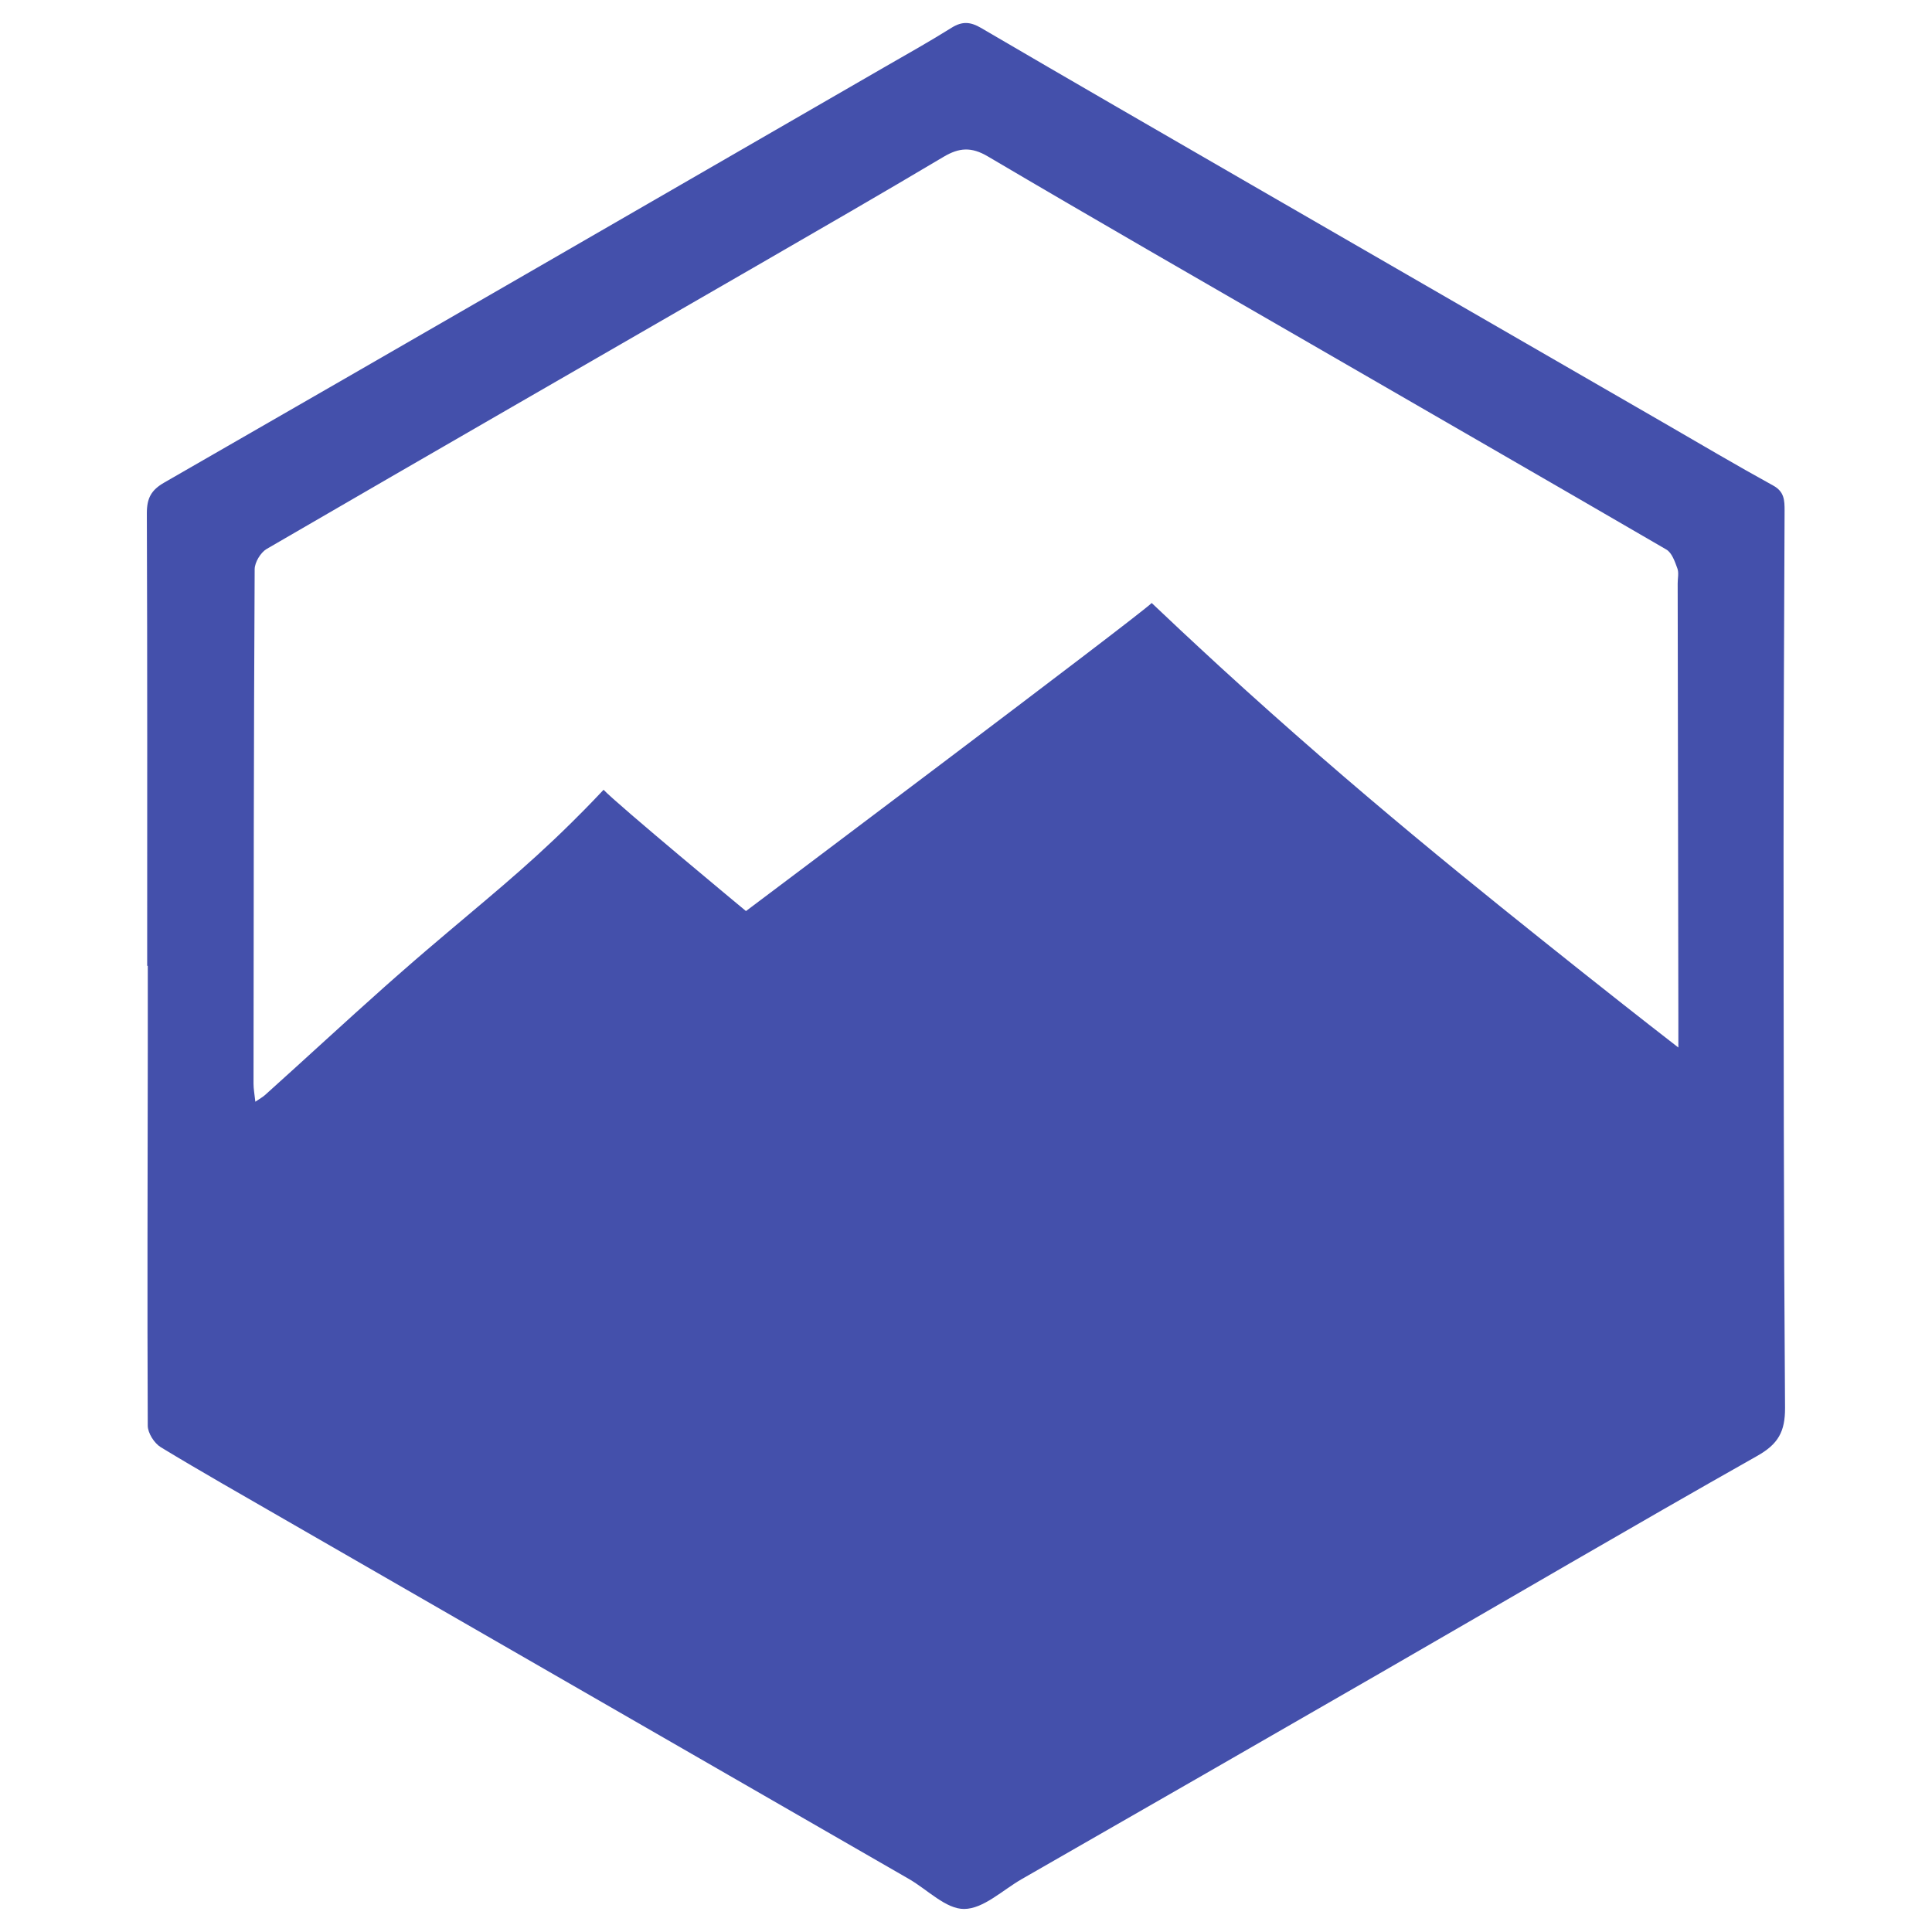 <?xml version="1.0" encoding="UTF-8" standalone="no"?>
<svg
   xmlns:dc="http://purl.org/dc/elements/1.1/"
   xmlns:cc="http://creativecommons.org/ns#"
   xmlns:rdf="http://www.w3.org/1999/02/22-rdf-syntax-ns#"
   xmlns:svg="http://www.w3.org/2000/svg"
   xmlns="http://www.w3.org/2000/svg"
   xmlns:sodipodi="http://sodipodi.sourceforge.net/DTD/sodipodi-0.dtd"
   xmlns:inkscape="http://www.inkscape.org/namespaces/inkscape"
   width="64"
   height="64"
   viewBox="0 0 16.933 16.933"
   version="1.1"
   id="svg1073"
   sodipodi:docname="logo-color.svg"
   inkscape:version="1.0.2 (e86c870879, 2021-01-15)">
  <defs
     id="defs1067" />
  <sodipodi:namedview
     id="base"
     pagecolor="#969696"
     bordercolor="#666666"
     borderopacity="1.0"
     inkscape:pageopacity="0"
     inkscape:pageshadow="2"
     inkscape:zoom="7.9810676"
     inkscape:cx="32.356313"
     inkscape:cy="38.893306"
     inkscape:document-units="mm"
     inkscape:current-layer="layer1"
     inkscape:document-rotation="0"
     showgrid="false"
     inkscape:window-width="1920"
     inkscape:window-height="1016"
     inkscape:window-x="1920"
     inkscape:window-y="27"
     inkscape:window-maximized="1"
     inkscape:pagecheckerboard="false"
     units="px" />
  <g
     inkscape:label="Layer 1"
     inkscape:groupmode="layer"
     id="layer1">
    <path
       d="m 14.71,9.181 c 0,-0.116 0,-0.177 0,-0.237 l -0.006,-3.831 c -2.29e-4,-0.044 0.012,-0.093 -0.003,-0.132 -0.022,-0.06 -0.048,-0.137 -0.097,-0.165 C 13.564,4.211 12.52,3.611 11.478,3.008 10.537,2.465 9.594,1.923 8.658,1.371 8.513,1.285 8.405,1.294 8.269,1.375 7.728,1.697 7.183,2.011 6.638,2.326 5.204,3.154 3.768,3.98 2.336,4.812 2.284,4.843 2.233,4.928 2.232,4.988 c -0.008,1.504 -0.009,3.007 -0.01,4.511 0,0.046 0.009,0.092 0.016,0.157 0.041,-0.028 0.065,-0.041 0.084,-0.058 0.352,-0.316 0.699,-0.638 1.052,-0.952 0.029,-0.026 0.059,-0.052 0.094,-0.083 C 3.595,8.451 3.693,8.367 3.741,8.326 4.255,7.887 4.592,7.622 5.006,7.213 5.067,7.153 5.168,7.052 5.29,6.922 c 0.113,0.122 1.248,1.063 1.248,1.063 0,0 3.433,-2.579 3.556,-2.7 0.129,0.123 0.339,0.32 0.6,0.56 1.21,1.108 2.254,1.942 3.172,2.673 0.198,0.157 0.488,0.387 0.844,0.663 M 1.29,8.465 c 0,-1.322 0.002,-2.644 -0.003,-3.966 C 1.287,4.367 1.324,4.295 1.442,4.228 3.549,3.017 5.652,1.801 7.756,0.586 7.953,0.473 8.15,0.362 8.342,0.242 8.434,0.185 8.506,0.191 8.597,0.244 c 0.791,0.463 1.585,0.921 2.379,1.38 1.2,0.694 2.401,1.386 3.601,2.079 0.32,0.185 0.639,0.374 0.963,0.552 0.099,0.054 0.101,0.129 0.101,0.221 -0.004,0.99 -0.009,1.98 -0.009,2.97 6.37e-4,1.631 0.001,3.262 0.013,4.893 0.001,0.209 -0.06,0.318 -0.245,0.422 -1.101,0.622 -2.192,1.262 -3.288,1.894 -1.052,0.607 -2.105,1.211 -3.158,1.815 -0.167,0.096 -0.335,0.26 -0.503,0.261 C 8.291,16.733 8.129,16.562 7.966,16.468 6.138,15.415 4.31,14.363 2.482,13.31 2.124,13.103 1.763,12.899 1.409,12.684 1.352,12.649 1.295,12.56 1.295,12.495 c -0.005,-1.089 -0.001,-2.178 2.212e-4,-3.267 4.466e-4,-0.254 0,-0.508 0,-0.763 z"
       style="fill:#4450ab;fill-opacity:1;fill-rule:nonzero;stroke:none;stroke-width:0.353"
       id="path991" />
  </g>
</svg>
